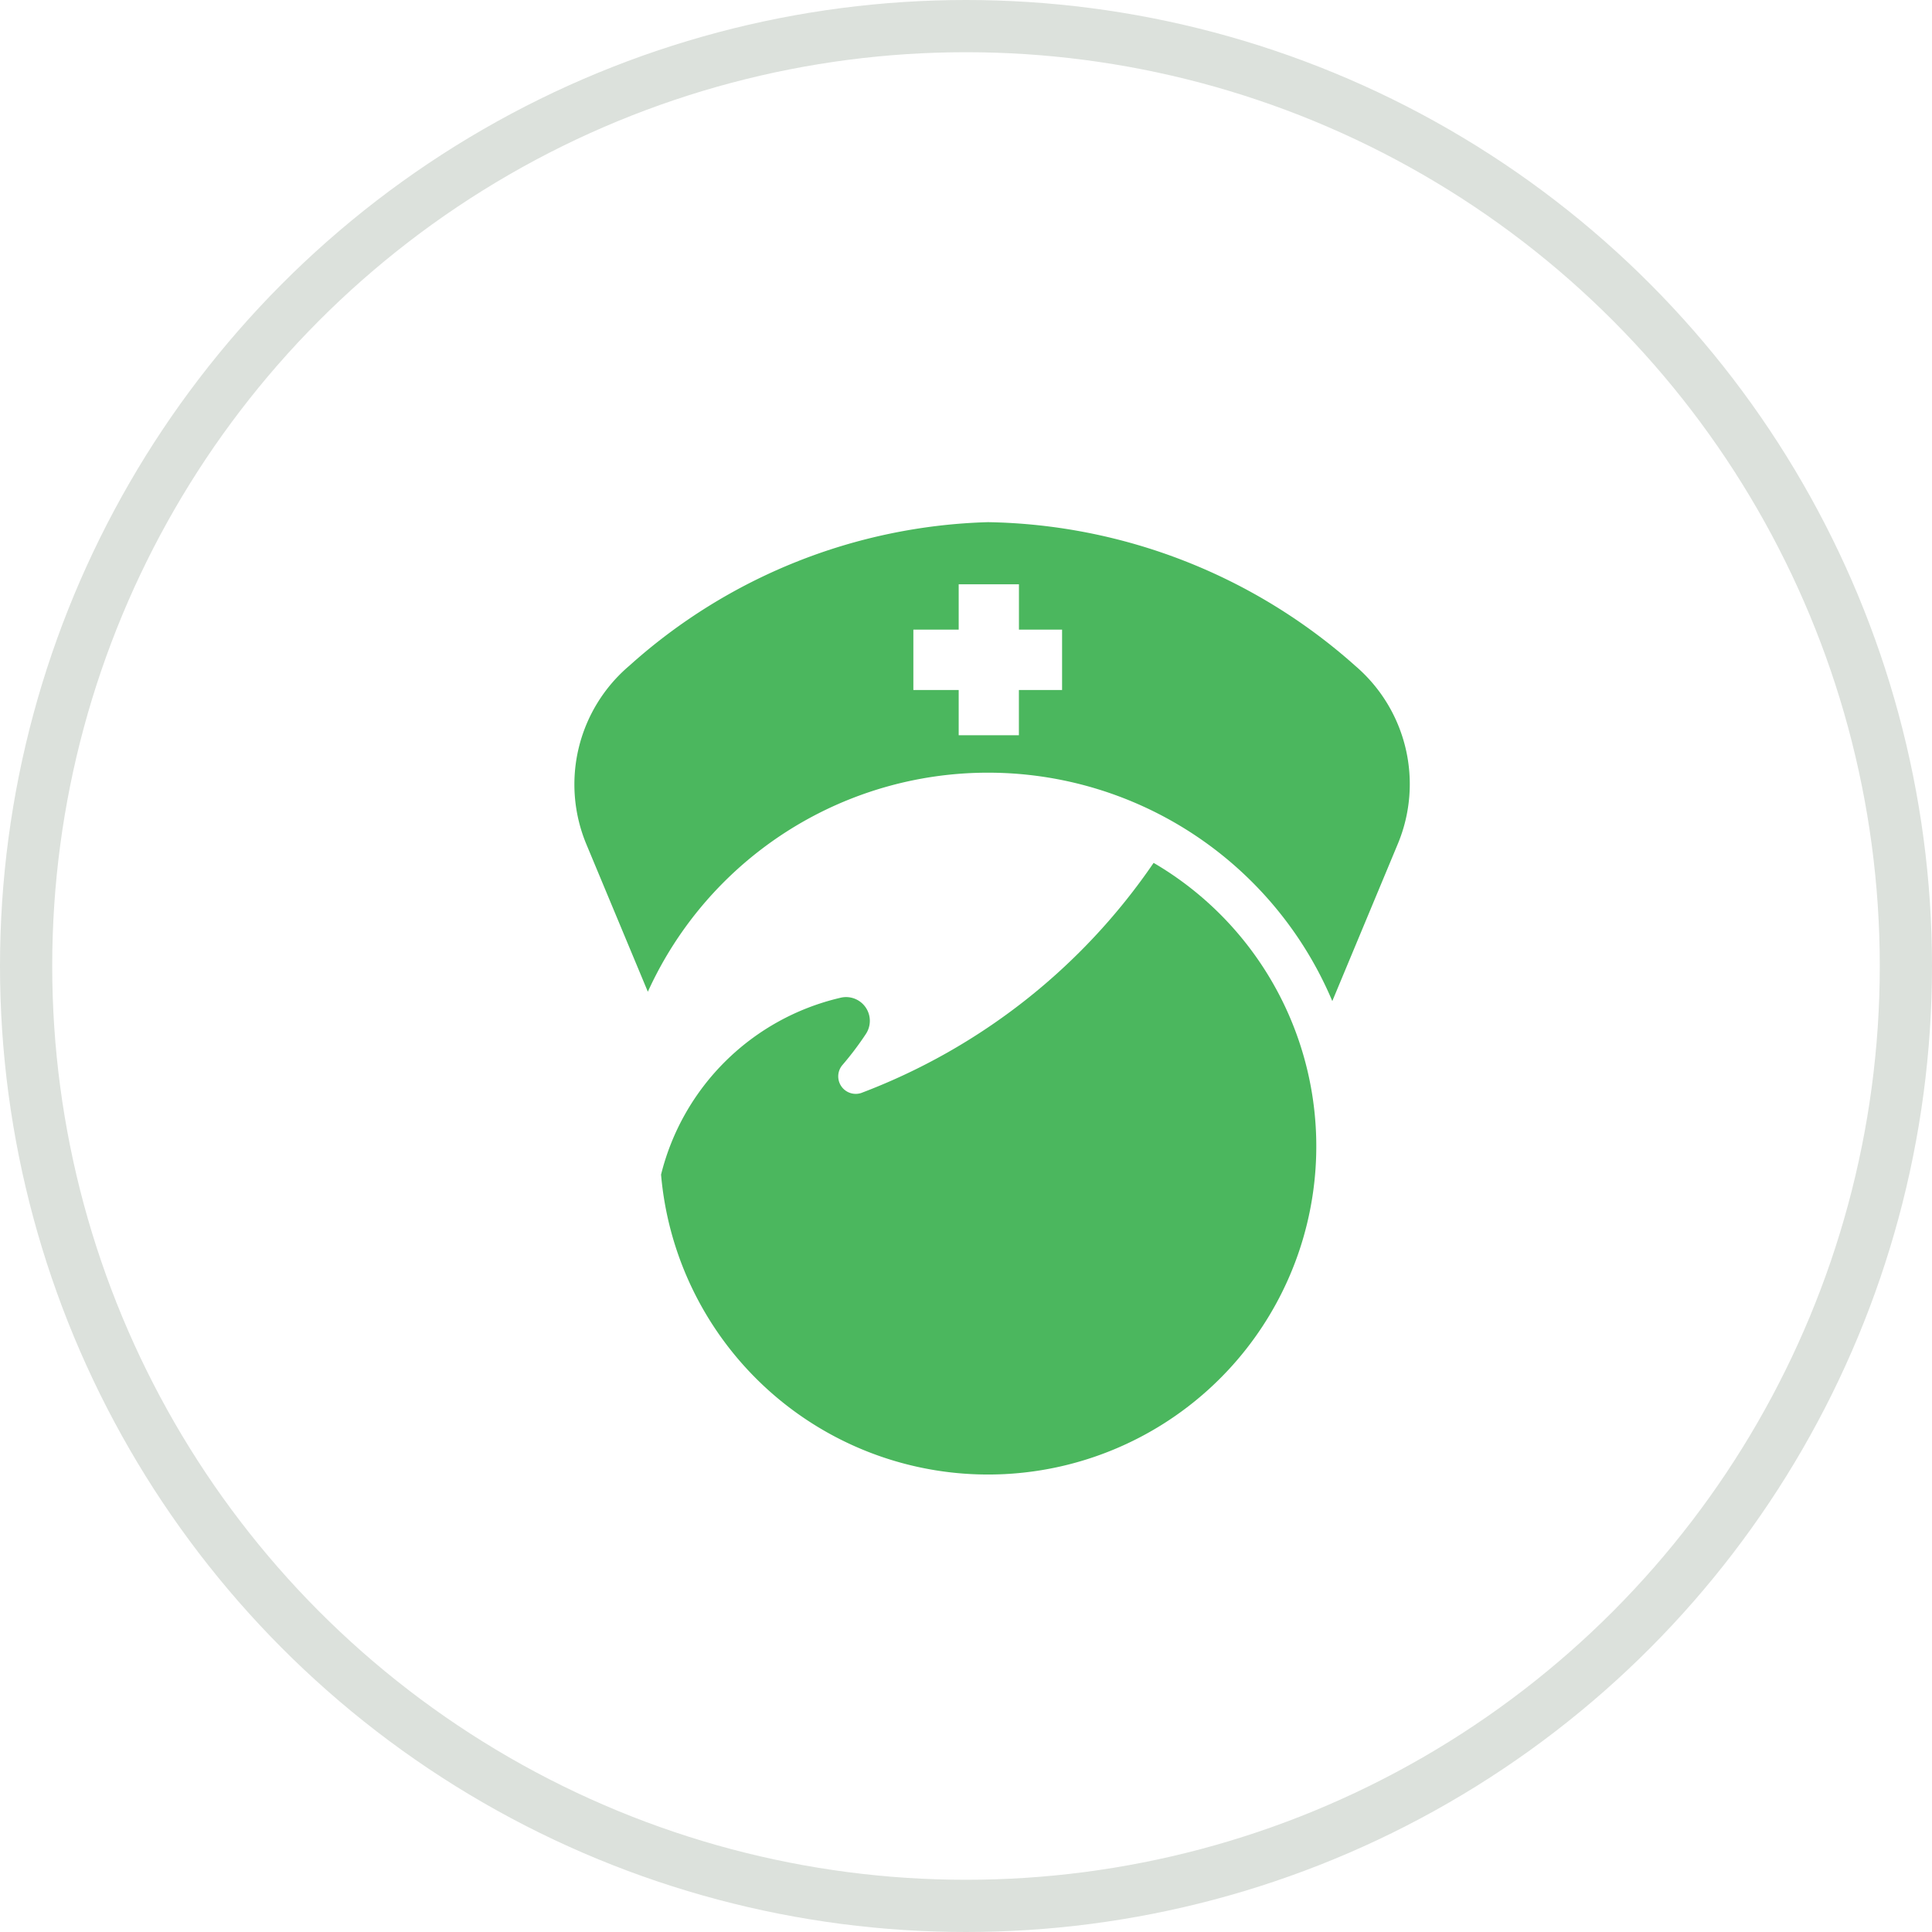 <svg xmlns="http://www.w3.org/2000/svg" width="37" height="37" viewBox="0 0 37 37">
  <g id="Group_54" data-name="Group 54" transform="translate(-589 -95)">
    <g id="Ellipse_54" data-name="Ellipse 54" transform="translate(589 95)" fill="none" stroke="#dce1dc" stroke-width="1">
      <circle cx="18.5" cy="18.5" r="18.5" stroke="none"/>
      <circle cx="18.5" cy="18.5" r="18" fill="none"/>
    </g>
    <g id="nurse" transform="translate(598.04 105)">
      <g id="Group_47" data-name="Group 47" transform="translate(1.96)">
        <path id="Path_513" data-name="Path 513" d="M9.881,0A10.72,10.72,0,0,0,3.013,2.749a2.98,2.98,0,0,0-.824,3.418L3.367,8.993a7.156,7.156,0,0,1,13.108.179L17.73,6.161a2.978,2.978,0,0,0-.812-3.407A10.834,10.834,0,0,0,9.881,0ZM11.3,3.214h-.827v.867H9.32V3.214H8.452V2.058H9.32V1.19h1.154v.868H11.3Z" transform="translate(-1.96)" fill="#4bb75e"/>
        <path id="Path_514" data-name="Path 514" d="M14.3,11.43l0,0a11.86,11.86,0,0,1-5.6,4.407.335.335,0,0,1-.361-.534,5.857,5.857,0,0,0,.453-.6.455.455,0,0,0-.5-.687A4.616,4.616,0,0,0,4.867,17.4,6.286,6.286,0,1,0,14.3,11.43Z" transform="translate(-3.207 -4.905)" fill="#4bb75e"/>
      </g>
    </g>
  </g>
</svg>
